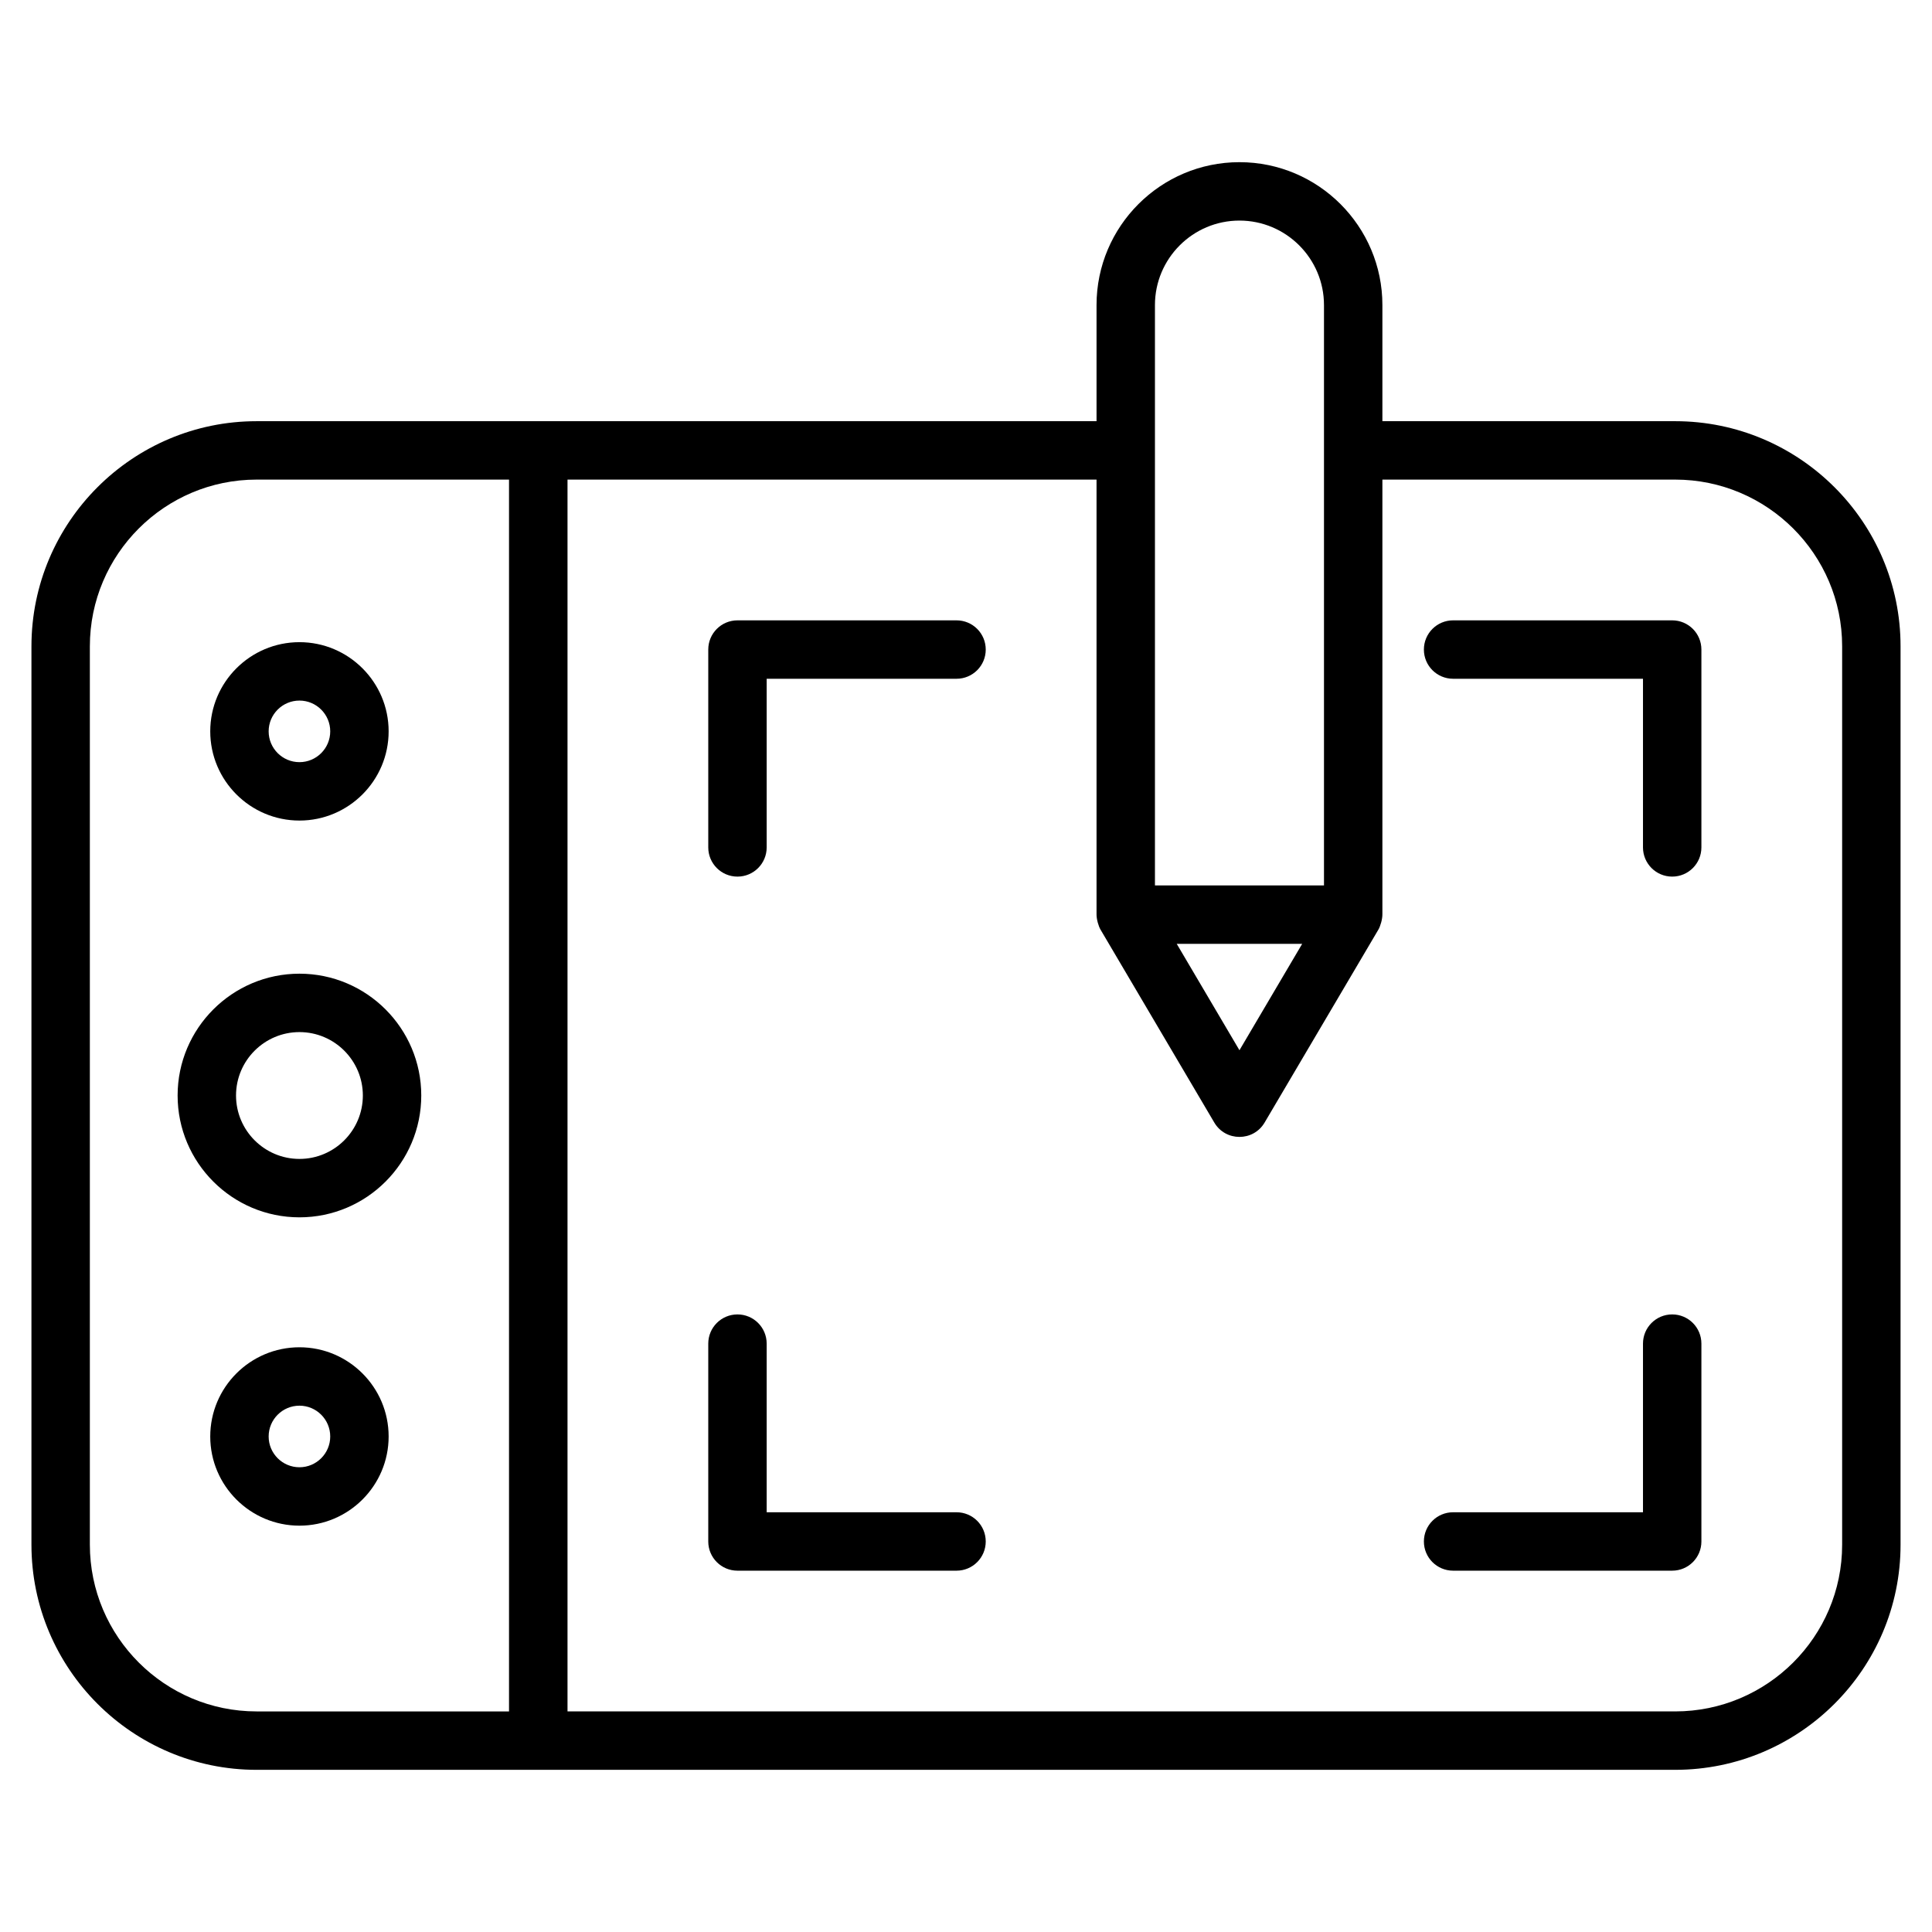 <svg enable-background="new 0 0 512 512" height="512" viewBox="0 0 512 512" width="512" xmlns="http://www.w3.org/2000/svg"><g id="_x30_9_Graphic_Tablet"><g><path d="m253.491 400.766h-50.315v-44.691c0-4.278-3.462-7.74-7.74-7.74s-7.74 3.462-7.74 7.74v52.431c0 4.278 3.462 7.74 7.74 7.74h58.054c4.278 0 7.74-3.462 7.74-7.74s-3.461-7.74-7.739-7.74z"/><path d="m385.086 179.878h50.322v44.692c0 4.278 3.462 7.74 7.74 7.74s7.74-3.462 7.74-7.74v-52.431c0-4.278-3.462-7.74-7.74-7.74h-58.062c-4.278 0-7.74 3.462-7.74 7.74.001 4.277 3.462 7.739 7.74 7.739z"/><path d="m450.888 408.505v-52.431c0-4.278-3.462-7.74-7.74-7.74s-7.74 3.462-7.74 7.74v44.691h-50.322c-4.278 0-7.74 3.462-7.74 7.74s3.462 7.74 7.74 7.74h58.062c4.278 0 7.74-3.462 7.74-7.74z"/><path d="m253.491 164.399h-58.054c-4.278 0-7.74 3.462-7.74 7.74v52.431c0 4.278 3.462 7.74 7.74 7.74s7.74-3.462 7.74-7.74v-44.692h50.315c4.278 0 7.74-3.462 7.74-7.74-.002-4.278-3.463-7.739-7.741-7.739z"/><path d="m68.005 469.023h375.929c32.939 0 59.732-26.756 59.732-59.642v-238.12c0-32.886-26.794-59.642-59.732-59.642h-77.585v-30.768c0-20.883-16.991-37.874-37.882-37.874-20.883 0-37.874 16.991-37.874 37.874v30.769c-85.099 0-141.422 0-222.588 0-32.901 0-59.672 26.771-59.672 59.672v238.052c.001 32.908 26.772 59.679 59.672 59.679zm238.068-388.172c0-12.35 10.045-22.395 22.395-22.395s22.402 10.044 22.402 22.395v153.801h-44.797zm39.015 169.28-16.62 28.192-16.62-28.192zm-194.691-123.032h140.197v115.05c-.047 1.479.572 3.39 1.035 4.173l30.172 51.169c2.987 5.065 10.337 5.079 13.333 0l30.172-51.169c.459-.777 1.078-2.681 1.043-4.112v-115.111h77.585c24.398 0 44.253 19.81 44.253 44.162v238.12c0 24.352-19.855 44.162-44.253 44.162h-293.537zm-126.584 44.193c0-24.368 19.825-44.193 44.193-44.193h66.89v326.445h-66.89c-24.368 0-44.193-19.825-44.193-44.2v-238.052z"/><path d="m79.358 322.606c17.8 0 32.281-14.481 32.281-32.289 0-17.799-14.481-32.281-32.281-32.281-17.807 0-32.289 14.481-32.289 32.281 0 17.808 14.482 32.289 32.289 32.289zm0-49.09c9.266 0 16.802 7.535 16.802 16.802s-7.536 16.809-16.802 16.809-16.809-7.543-16.809-16.809 7.542-16.802 16.809-16.802z"/><path d="m79.358 217.457c13.03 0 23.634-10.604 23.634-23.642 0-13.03-10.604-23.634-23.634-23.634-13.038 0-23.642 10.604-23.642 23.634 0 13.038 10.604 23.642 23.642 23.642zm0-31.797c4.497 0 8.155 3.658 8.155 8.155 0 4.505-3.658 8.163-8.155 8.163-4.505 0-8.163-3.658-8.163-8.163 0-4.497 3.658-8.155 8.163-8.155z"/><path d="m79.358 357.042c-13.038 0-23.642 10.604-23.642 23.642 0 13.03 10.604 23.634 23.642 23.634 13.03 0 23.634-10.604 23.634-23.634 0-13.038-10.604-23.642-23.634-23.642zm0 31.797c-4.505 0-8.163-3.658-8.163-8.155 0-4.505 3.658-8.163 8.163-8.163 4.497 0 8.155 3.658 8.155 8.163 0 4.497-3.658 8.155-8.155 8.155z"/></g></g></svg>